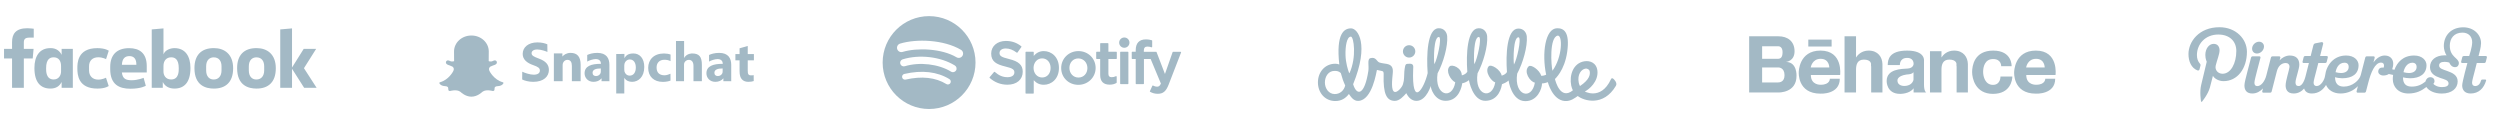 <svg width="666" height="35" viewBox="0 0 666 35" fill="none" xmlns="http://www.w3.org/2000/svg">
<g clip-path="url(#clip0_115_2596)">
<path d="M6.35 23.39H3.212V15.568H1.074V13.021H3.212V11.209C3.212 9.062 4.157 7.521 7.287 7.521C7.948 7.521 8.988 7.655 8.988 7.655V10.02H7.896C6.784 10.02 6.35 10.358 6.35 11.293V13.021H8.946L8.715 15.568H6.35V23.39H6.35ZM13.549 12.818C13.504 12.818 13.457 12.819 13.41 12.82C10.501 12.82 9.17 15.009 9.17 18.115C9.17 22.029 10.896 23.595 13.433 23.595C14.884 23.595 15.838 22.985 16.418 21.844V23.391H19.402V13.022H16.418V14.617C15.944 13.591 14.964 12.83 13.55 12.817L13.549 12.818ZM14.308 15.268C15.53 15.268 16.264 16.12 16.264 17.57L16.266 19.051C16.266 20.028 15.661 21.172 14.308 21.172C12.229 21.172 12.284 18.926 12.284 18.178C12.284 15.663 13.392 15.268 14.308 15.268ZM20.607 18.207C20.607 16.947 20.547 12.825 25.918 12.825C28.074 12.825 28.974 13.51 28.974 13.51L28.251 15.755C28.251 15.755 27.351 15.259 26.18 15.259C24.679 15.259 23.722 16.13 23.722 17.66L23.723 18.758C23.723 20.229 24.647 21.21 26.183 21.21C27.25 21.21 28.234 20.71 28.234 20.71L28.956 22.908C28.956 22.908 28.133 23.598 25.933 23.598C20.818 23.598 20.607 19.899 20.607 18.207H20.607ZM46.474 12.821C49.383 12.821 50.736 15.009 50.736 18.116C50.736 22.03 49.009 23.596 46.472 23.596C45.021 23.596 43.948 22.985 43.368 21.845V23.391L40.422 23.39V7.837L43.55 7.564V14.476C44.002 13.267 45.486 12.821 46.474 12.821H46.474ZM45.597 15.268C44.375 15.268 43.55 16.12 43.55 17.57L43.547 19.051C43.545 20.028 44.118 21.172 45.597 21.172C47.676 21.172 47.621 18.926 47.621 18.178C47.621 15.663 46.513 15.268 45.597 15.268ZM34.404 12.829C31.103 12.829 29.361 14.628 29.361 17.826V18.42C29.361 22.57 31.808 23.638 34.725 23.638C37.642 23.638 38.843 22.845 38.843 22.845L38.258 20.733C38.258 20.733 36.748 21.376 35.1 21.376C33.452 21.376 32.657 20.94 32.468 19.298H39.093V17.604C39.093 14.136 37.138 12.829 34.404 12.829ZM34.483 14.943C35.625 14.943 36.366 15.644 36.325 17.268H32.474C32.541 15.559 33.339 14.943 34.483 14.943H34.483ZM56.974 12.815C53.586 12.815 51.801 14.724 51.801 18.147C51.801 22.842 54.877 23.598 56.98 23.598C60.059 23.598 62.108 21.941 62.108 18.189C62.108 14.438 59.804 12.815 56.974 12.815ZM56.932 15.276C58.422 15.276 59.013 16.391 59.013 17.661V18.753C59.013 20.291 58.187 21.18 56.926 21.18C55.748 21.18 54.919 20.348 54.919 18.753V17.661C54.919 15.96 55.905 15.276 56.932 15.276ZM68.341 12.815C64.952 12.815 63.168 14.724 63.168 18.147C63.168 22.842 66.243 23.598 68.347 23.598C71.426 23.598 73.474 21.941 73.474 18.189C73.474 14.438 71.171 12.815 68.341 12.815ZM68.299 15.276C69.789 15.276 70.379 16.391 70.379 17.661V18.753C70.379 20.291 69.553 21.18 68.293 21.18C67.114 21.18 66.286 20.348 66.286 18.753V17.661C66.286 15.96 67.272 15.276 68.299 15.276ZM74.657 23.39V7.837L77.795 7.564V17.988L80.908 13.021H84.222L80.974 18.166L84.347 23.39H81.024L77.795 18.318V23.39H74.657V23.39Z" fill="#A3B9C5"/>
</g>
<path d="M601.264 14.259C602.127 14.259 602.955 13.549 603.099 12.673C603.269 11.821 602.684 11.111 601.822 11.111C600.96 11.111 600.132 11.821 599.986 12.673C599.817 13.549 600.378 14.259 601.264 14.259ZM659.811 16.792H661.741C662.005 16.792 662.16 16.686 662.22 16.442C662.312 16.064 662.407 15.687 662.505 15.31C662.562 15.091 662.433 14.925 662.186 14.925H660.282C660.419 14.385 660.953 12.634 660.953 11.493C660.953 9.213 658.994 7.274 656.214 7.274C653.075 7.274 651.033 9.356 651.033 12.285C651.033 13.14 651.355 14.136 651.755 14.754C651.583 14.744 651.411 14.739 651.238 14.739C648.853 14.739 647.35 16.018 647.35 17.878C647.35 19.625 648.744 20.303 650.055 20.755C651.22 21.156 652.293 21.342 652.293 22.242C652.293 22.848 651.702 23.204 650.547 23.204C649.177 23.204 648.423 22.566 648.232 22.324C648.362 22.223 648.555 21.983 648.555 21.584C648.555 21.024 648.157 20.567 647.418 20.567C646.793 20.567 646.265 21.071 646.133 21.734C645.129 22.545 644.033 23.071 642.48 23.071C640.926 23.071 640.155 22.285 640.155 20.611C640.514 20.719 641.448 20.849 642.065 20.849C644.656 20.849 646.422 19.686 646.422 17.357C646.422 16.104 645.309 14.789 643.108 14.789H643.102C640.207 14.789 638.585 16.601 637.877 18.594C637.679 18.547 637.48 18.501 637.281 18.457C637.439 18.015 637.553 17.502 637.553 16.934C637.553 15.95 636.936 14.789 635.285 14.789C634.135 14.789 633.044 15.533 632.288 16.649C632.476 15.921 632.601 15.436 632.609 15.404C632.658 15.214 632.578 15.002 632.277 15.002H630.583C630.341 15.002 630.171 15.086 630.102 15.358C630.056 15.539 629.474 17.797 628.907 19.994C628.55 21.365 626.703 23.071 624.382 23.071C622.851 23.071 622.058 22.233 622.058 20.559C622.458 20.716 623.351 20.849 623.967 20.849C626.663 20.849 628.324 19.686 628.324 17.356C628.324 16.104 627.211 14.788 625.009 14.788H625.004C621.744 14.788 619.747 17.291 619.409 20.128C619.268 21.308 618.261 22.927 617.168 22.927C616.636 22.927 616.34 22.597 616.34 22.036C616.34 21.552 616.685 20.368 617.063 18.884C617.189 18.388 617.382 17.631 617.595 16.792H619.368C619.631 16.792 619.786 16.686 619.846 16.442C619.931 16.091 620.087 15.478 620.13 15.31C620.187 15.091 620.059 14.925 619.812 14.925H618.069C618.069 14.925 618.871 11.761 618.89 11.679C618.968 11.358 618.695 11.172 618.41 11.231C618.41 11.231 617.063 11.492 616.813 11.543C616.562 11.594 616.367 11.73 616.276 12.087L615.562 14.924H614.163C613.899 14.924 613.744 15.031 613.685 15.274C613.592 15.652 613.497 16.029 613.4 16.406C613.342 16.625 613.472 16.792 613.718 16.792H615.091C615.081 16.83 614.595 18.657 614.202 20.293C614.017 21.08 613.397 22.921 612.382 22.921C611.776 22.921 611.52 22.618 611.52 21.971C611.52 20.95 612.537 18.395 612.537 17.235C612.537 15.687 611.696 14.789 609.973 14.789C608.887 14.789 607.762 15.482 607.284 16.09C607.284 16.09 607.429 15.592 607.478 15.401C607.531 15.199 607.421 15 607.153 15H605.469C605.111 15 605.012 15.19 604.959 15.398C604.938 15.482 604.331 17.836 603.748 20.097C603.35 21.645 602.382 22.938 601.347 22.938C600.814 22.938 600.577 22.608 600.577 22.047C600.577 21.563 600.894 20.368 601.272 18.884C601.732 17.078 602.137 15.591 602.18 15.417C602.237 15.194 602.136 15 601.846 15H600.152C599.845 15 599.735 15.16 599.67 15.381C599.67 15.381 599.194 17.165 598.689 19.15C598.322 20.591 597.917 22.059 597.917 22.749C597.917 23.98 598.476 24.907 600.014 24.907C601.2 24.907 602.139 24.313 602.857 23.555C602.751 23.965 602.684 24.225 602.677 24.251C602.615 24.485 602.69 24.693 602.97 24.693H604.703C605.005 24.693 605.121 24.573 605.184 24.313C605.245 24.064 606.54 19.031 606.54 19.031C606.882 17.679 607.729 16.784 608.92 16.784C609.484 16.784 609.973 17.154 609.917 17.872C609.854 18.662 608.889 21.5 608.889 22.745C608.889 23.688 609.243 24.908 611.039 24.908C612.264 24.908 613.165 24.328 613.82 23.579C614.06 24.374 614.696 24.908 615.862 24.908C617.8 24.908 618.968 23.772 619.655 22.631C620.224 23.957 621.558 24.907 623.514 24.907C625.47 24.907 627.05 24.077 628.144 22.948L627.803 24.27C627.741 24.508 627.846 24.695 628.128 24.695H629.844C630.079 24.695 630.247 24.577 630.307 24.333C630.338 24.213 630.586 23.266 630.936 21.921C631.605 19.346 632.682 16.675 634.299 16.675C634.87 16.675 635.104 16.99 635.104 17.486C635.104 17.72 635.035 17.923 634.976 18.031C634.192 17.877 633.561 18.26 633.561 19.087C633.561 19.626 634.135 20.116 634.909 20.116C635.501 20.116 635.991 19.972 636.381 19.713C636.765 19.791 637.148 19.874 637.53 19.96C637.472 20.333 637.442 20.71 637.44 21.088C637.44 23.155 638.933 24.907 641.61 24.907C643.708 24.907 645.147 24.149 646.389 23.177C646.987 24.142 648.495 24.923 650.473 24.923C653.185 24.923 654.723 23.529 654.723 21.688C654.723 20.021 653.338 19.408 651.91 18.897C650.749 18.483 649.781 18.257 649.781 17.446C649.781 16.782 650.31 16.478 651.218 16.478C651.806 16.478 652.248 16.603 652.484 16.669C652.718 17.248 653.202 17.889 654.029 17.889C654.729 17.889 655.043 17.342 655.043 16.838C655.043 15.405 652.627 15.255 652.627 12.18C652.627 10.268 653.721 8.691 655.988 8.691C657.564 8.691 658.592 9.678 658.592 11.272C658.592 12.585 657.786 14.924 657.786 14.924H656.416C656.153 14.924 655.997 15.03 655.938 15.273C655.845 15.651 655.75 16.028 655.652 16.405C655.595 16.625 655.724 16.791 655.971 16.791H657.309C657.309 16.791 655.926 21.832 655.926 22.748C655.926 23.979 656.628 24.907 658.166 24.907C660.341 24.907 661.701 23.509 662.292 21.478C662.338 21.321 662.248 21.193 662.087 21.193H661.257C661.091 21.193 660.995 21.286 660.953 21.447C660.766 22.168 660.301 22.926 659.386 22.926C658.854 22.926 658.557 22.596 658.557 22.036C658.557 21.551 658.882 20.417 659.281 18.884C659.471 18.154 659.81 16.791 659.81 16.791L659.811 16.792ZM642.657 16.706C643.426 16.706 643.792 17.212 643.792 17.814C643.792 18.834 642.991 19.455 641.74 19.455C641.292 19.455 640.666 19.351 640.296 19.229C640.451 18.291 641.138 16.706 642.657 16.706L642.657 16.706ZM624.559 16.706C625.401 16.706 625.694 17.212 625.694 17.814C625.694 18.834 624.894 19.455 623.642 19.455C623.194 19.455 622.568 19.351 622.199 19.229C622.353 18.291 622.962 16.706 624.559 16.706V16.706ZM591.266 7.252C585.776 7.252 583.008 11.141 583.008 14.385C583.008 16.348 583.76 18.095 585.374 18.746C585.639 18.853 585.876 18.75 585.952 18.46C586.006 18.26 586.132 17.755 586.188 17.544C586.266 17.258 586.236 17.157 586.022 16.908C585.557 16.366 585.26 15.663 585.26 14.669C585.26 11.784 587.444 9.2 590.948 9.2C594.051 9.2 595.756 11.074 595.756 13.576C595.756 16.868 594.282 19.646 592.093 19.646C590.884 19.646 589.979 18.659 590.269 17.447C590.617 16.001 591.29 14.44 591.29 13.396C591.29 12.461 590.782 11.682 589.731 11.682C588.496 11.682 587.503 12.945 587.503 14.637C587.503 15.715 587.871 16.443 587.871 16.443C587.871 16.443 586.607 21.738 586.385 22.665C585.944 24.512 586.319 26.775 586.351 27.004C586.369 27.139 586.545 27.171 586.625 27.069C586.739 26.922 588.211 25.127 588.711 23.333C588.853 22.825 589.524 20.194 589.524 20.194C589.925 20.951 591.099 21.618 592.347 21.618C596.061 21.618 598.581 18.271 598.581 13.793C598.581 10.406 595.678 7.252 591.266 7.252H591.266Z" fill="#A3B9C5"/>
<path d="M125.57 25.757C127.181 25.757 128.385 24.568 128.385 24.568C128.491 24.479 128.612 24.394 128.612 24.394C129.576 23.759 131.138 24.216 131.138 24.216C131.706 24.351 131.723 23.921 131.723 23.921L131.767 23.434C131.808 22.956 132.541 22.961 132.541 22.961C133.505 22.922 133.911 22.526 134.079 22.247C134.258 21.979 133.919 21.903 133.919 21.903C131.591 21.251 130.462 19.035 130.462 19.035C129.936 18.109 130.657 17.735 130.657 17.735C130.852 17.597 131.806 17.282 131.806 17.282C132.593 16.966 132.332 16.415 132.332 16.415C132.04 15.824 131.358 16.218 131.358 16.218C131.036 16.39 130.793 16.376 130.793 16.376C130.255 16.386 130.19 16.27 130.19 16.27L130.209 13.707C130.209 11.362 128.147 9.461 125.603 9.461H125.559C123.016 9.461 120.954 11.362 120.954 13.707L120.972 16.27C120.972 16.27 120.908 16.386 120.369 16.376C120.369 16.376 120.127 16.39 119.805 16.218C119.805 16.218 119.123 15.824 118.831 16.415C118.831 16.415 118.569 16.966 119.357 17.282C119.357 17.282 120.311 17.598 120.506 17.735C120.506 17.735 121.226 18.11 120.7 19.035C120.7 19.035 119.571 21.251 117.243 21.903C117.243 21.903 116.904 21.979 117.084 22.247C117.251 22.526 117.658 22.923 118.622 22.961C118.622 22.961 119.354 22.956 119.396 23.434L119.44 23.921C119.44 23.921 119.456 24.351 120.024 24.216C120.024 24.216 121.587 23.759 122.551 24.394C122.551 24.394 122.671 24.479 122.777 24.568C122.777 24.568 123.982 25.757 125.592 25.757H125.571H125.57Z" fill="#A3B9C5"/>
<path d="M139.13 19.1C139.76 19.418 141.182 19.899 142.181 19.899C143.258 19.899 143.827 19.462 143.827 18.798C143.827 18.134 143.335 17.801 142.089 17.363C140.367 16.775 139.244 15.839 139.244 14.36C139.244 12.624 140.72 11.295 143.166 11.295C144.334 11.295 145.196 11.537 145.811 11.808L145.83 13.843C145.415 13.647 144.135 13.182 143.12 13.182C142.105 13.182 141.613 13.635 141.613 14.163C141.613 14.812 142.198 15.099 143.535 15.597C145.366 16.262 146.227 17.197 146.227 18.631C146.227 20.337 144.889 21.802 142.044 21.802C140.859 21.802 139.69 21.484 139.106 21.167L139.13 19.1H139.13ZM166.345 14.371V15.516C166.779 14.709 167.406 14.242 168.757 14.242C170.367 14.242 171.634 15.491 171.634 17.846C171.634 20.533 170.031 21.801 168.391 21.801C167.503 21.801 166.811 21.439 166.48 20.956L166.313 20.74V24.899H164.162V14.387L166.346 14.371H166.345ZM166.305 18.519C166.305 18.707 166.32 18.879 166.352 19.02C166.508 19.663 167.055 20.148 167.743 20.148C168.774 20.148 169.384 19.286 169.384 17.985C169.384 16.763 168.837 15.839 167.774 15.839C167.102 15.839 166.508 16.34 166.352 17.046C166.321 17.171 166.305 17.328 166.305 17.469V18.519H166.305ZM178.623 21.465C178.217 21.647 177.449 21.813 176.577 21.813C174.199 21.813 172.679 20.405 172.679 18.08C172.679 15.921 174.154 14.246 176.893 14.246C177.495 14.246 178.157 14.351 178.639 14.533L178.627 16.29C178.193 16.032 177.6 15.921 176.998 15.921C175.637 15.921 174.898 16.782 174.914 17.989C174.914 19.348 175.669 20.058 177.043 20.058C177.585 20.058 178.265 19.796 178.611 19.644L178.624 21.465H178.623ZM184.404 14.243C186.227 14.243 186.998 15.093 186.978 17.318V21.635H184.741V17.575C184.741 16.609 184.359 15.944 183.501 15.944C182.899 15.944 182.467 16.337 182.301 16.744C182.241 16.895 182.226 17.091 182.226 17.258V21.635H180.081V10.918H182.246V15.457C182.943 14.169 184.404 14.243 184.404 14.243L184.404 14.243ZM199.199 12.246V14.404H200.839V16.066H199.199V18.778C199.199 19.742 199.359 20.076 200.101 20.076C200.417 20.076 200.553 20.061 200.778 20.016L200.793 21.59C200.492 21.711 199.951 21.802 199.303 21.802C198.566 21.802 198.017 21.53 197.656 21.153C197.234 20.715 197.024 20.005 197.024 18.964V16.066H195.911V14.404H197.024V12.866L199.199 12.246V12.246ZM151.993 14.088C150.916 14.088 150.196 14.618 149.821 15.064V14.226H147.553V16.111C147.55 16.273 147.548 16.438 147.548 16.609V21.636H147.553V21.643L147.557 21.636H149.886V17.379C149.886 17.168 149.917 16.956 149.978 16.805C150.132 16.383 150.517 15.945 151.162 15.945C152.008 15.945 152.346 16.594 152.346 17.545V21.636H154.684V17.258C154.684 15.085 153.767 14.088 151.993 14.088V14.088ZM162.344 21.643V17.273C162.344 15.537 161.573 14.088 159.12 14.088C157.917 14.088 156.984 14.38 156.435 14.647V16.404C156.934 16.105 157.979 15.736 158.713 15.736C159.842 15.736 160.083 16.508 160.083 16.9V17.006C157.479 16.991 155.733 17.62 155.733 19.537C155.733 20.715 156.622 21.802 158.111 21.802C158.984 21.802 159.737 21.484 160.218 20.896H160.263L160.247 21.635H161.95L162.343 21.643H162.344ZM160.057 19.034C160.057 19.169 160.041 19.304 160.01 19.424C159.856 19.888 159.375 20.263 158.787 20.263C158.261 20.263 157.858 19.978 157.858 19.394C157.858 18.51 158.818 18.225 160.057 18.241V19.034H160.057ZM194.8 21.643V17.273C194.8 15.537 194.029 14.088 191.577 14.088C190.373 14.088 189.441 14.38 188.892 14.647V16.404C189.39 16.105 190.436 15.736 191.17 15.736C192.299 15.736 192.54 16.508 192.54 16.9V17.006C189.936 16.991 188.19 17.62 188.19 19.537C188.19 20.715 189.078 21.802 190.568 21.802C191.441 21.802 192.193 21.484 192.675 20.896H192.72L192.704 21.635H194.407L194.8 21.643H194.8ZM192.513 19.034C192.513 19.169 192.498 19.304 192.467 19.424C192.312 19.888 191.832 20.263 191.244 20.263C190.717 20.263 190.315 19.978 190.315 19.394C190.315 18.51 191.275 18.225 192.514 18.241V19.034H192.513Z" fill="#A3B9C5"/>
<path d="M542.354 13.477C536.565 13.477 536.57 19.226 536.57 19.226C536.57 19.226 536.173 24.947 542.355 24.947C542.355 24.947 547.506 25.239 547.506 20.968H544.857C544.857 20.968 544.945 22.576 542.443 22.576C542.443 22.576 539.794 22.752 539.794 19.973H547.595C547.595 19.973 548.446 13.477 542.354 13.477ZM544.708 17.975H539.764C539.764 17.975 540.087 15.669 542.413 15.669C544.739 15.669 544.709 17.975 544.709 17.975H544.708Z" fill="#A3B9C5"/>
<path d="M475.773 16.502C475.773 16.502 478.07 16.332 478.07 13.655C478.07 10.977 476.191 9.67 473.811 9.67C473.811 9.67 473.81 9.67 473.81 9.67H469.428H465.976V24.634H469.3V24.635H473.81C473.81 24.635 478.592 24.785 478.592 20.218C478.592 20.218 478.801 16.502 475.773 16.502ZM473.247 12.33H473.811C473.811 12.33 474.876 12.33 474.876 13.886C474.876 15.443 474.249 15.669 473.54 15.669C473.535 15.669 473.529 15.669 473.524 15.669H469.429V12.33H473.248H473.247ZM473.522 21.976H473.466C473.404 21.976 473.351 21.974 473.31 21.974C473.303 21.974 473.297 21.975 473.29 21.976H469.428V17.976H473.81V17.974L473.811 17.975C473.811 17.975 475.397 17.955 475.397 20.03C475.397 21.843 474.122 21.972 473.522 21.976H473.522Z" fill="#A3B9C5"/>
<path d="M484.97 13.477C479.181 13.477 479.186 19.226 479.186 19.226C479.186 19.226 478.789 24.947 484.97 24.947C484.97 24.947 490.121 25.239 490.121 20.968H487.472C487.472 20.968 487.56 22.576 485.058 22.576C485.058 22.576 482.409 22.752 482.409 19.973H490.209C490.209 19.973 491.063 13.477 484.97 13.477ZM487.324 17.975H482.379C482.379 17.975 482.703 15.669 485.029 15.669C487.354 15.669 487.325 17.975 487.325 17.975H487.324Z" fill="#A3B9C5"/>
<path d="M487.943 10.551H481.732V12.394H487.943V10.551Z" fill="#A3B9C5"/>
<path d="M501.482 17.165V17.018H501.48C501.422 15.239 500.324 13.477 497.803 13.477C495.883 13.477 494.852 14.684 494.447 15.308V9.67H491.387V24.627H494.447V18.569C494.447 17.252 494.771 15.877 496.537 15.877C498.442 15.877 498.442 17.018 498.442 17.018V17.017H498.443V17.64L498.481 17.649V24.627H501.483V17.168C501.483 17.168 501.483 17.167 501.483 17.166C501.483 17.166 501.483 17.166 501.483 17.165H501.482Z" fill="#A3B9C5"/>
<path d="M532.921 20.393C532.921 20.393 532.999 22.609 530.926 22.609C528.853 22.609 528.305 20.401 528.305 19.134C528.305 17.867 528.735 15.727 530.965 15.727C533.195 15.727 533.116 17.632 533.116 17.632H535.894C535.894 17.632 536.089 13.479 531.004 13.479C525.92 13.479 525.372 17.572 525.372 19.215C525.372 20.858 526.233 25.007 530.927 25.007C535.62 25.006 536.089 21.247 536.089 20.392H532.921L532.921 20.393Z" fill="#A3B9C5"/>
<path d="M524.244 17.164V17.017H524.241C524.184 15.238 523.084 13.477 520.565 13.477C518.643 13.477 517.612 14.684 517.208 15.308V13.637H514.147V24.627H517.208V18.688C517.208 18.654 517.209 18.615 517.209 18.568C517.209 17.252 517.532 15.876 519.298 15.876C521.203 15.876 521.203 17.017 521.203 17.017V17.64L521.242 17.649V24.627H524.244V17.168C524.244 17.168 524.244 17.167 524.244 17.166C524.244 17.166 524.244 17.166 524.244 17.165L524.244 17.164Z" fill="#A3B9C5"/>
<path d="M512.554 22.56V16.151C512.554 16.151 512.916 13.479 508.071 13.479C503.227 13.479 502.916 15.892 502.89 17.334H506.129C506.129 17.334 505.999 15.427 508.046 15.427C508.046 15.427 509.782 15.29 509.782 17.02C509.782 17.02 509.782 18.156 508.202 18.26C506.621 18.363 502.606 18.338 502.606 21.582C502.606 21.582 502.502 25.007 506.194 25.007C506.194 25.007 508.72 25.058 509.782 23.513V24.628H513.123C513.123 24.628 512.554 24.337 512.554 22.56V22.56ZM507.294 22.895C507.294 22.895 505.481 22.973 505.481 21.427C505.481 21.427 505.325 20.242 507.865 19.857C508.875 19.779 509.341 19.71 509.756 19.243V21.247C509.756 21.247 509.496 22.895 507.294 22.895L507.294 22.895Z" fill="#A3B9C5"/>
<path d="M375.388 15.336C376.297 15.336 377.035 14.598 377.035 13.688C377.035 12.778 376.298 12.04 375.388 12.04C374.477 12.04 373.74 12.778 373.74 13.688C373.74 14.598 374.477 15.336 375.388 15.336ZM429.765 20.967C429.514 20.791 429.321 20.762 429.16 21.104C426.393 27.098 421.729 24.107 422.193 24.37C423.227 23.897 425.948 21.715 425.537 18.702C425.287 16.861 423.707 16.044 422.029 16.337C419.101 16.847 418.024 20.005 418.572 22.801C418.668 23.281 418.84 23.677 419.011 24.065C415.703 26.756 414.389 21.657 414.239 21.047C414.233 21.015 416.794 18.88 417.506 13.794C418.253 8.464 416.552 7.493 414.814 7.523C411.596 7.579 410.726 14.302 411.894 19.905C411.796 19.931 411.341 20.183 410.61 20.211C410.083 18.555 407.834 17.103 407.245 17.662C405.772 19.062 407.602 21.798 408.891 22.013C408.117 26.779 403.277 25.599 404.178 19.627C405.754 16.701 406.953 12.349 406.739 9.722C406.663 8.792 405.976 7.546 404.42 7.608C401.429 7.726 401.104 14.451 401.455 19.224C401.437 19.106 401.271 19.804 400.045 20.15C399.756 18.541 397.164 16.926 396.554 17.702C395.412 19.156 397.391 21.747 398.329 21.928C397.555 26.695 392.716 25.514 393.616 19.543C395.192 16.616 396.391 12.265 396.177 9.638C396.101 8.708 395.414 7.462 393.858 7.524C390.867 7.642 390.542 14.367 390.893 19.14C390.875 19.02 390.705 19.741 389.429 20.082C389.387 17.994 386.786 17.036 386.161 17.703C385.048 18.89 386.416 21.327 387.682 21.929C386.908 26.695 382.069 25.515 382.97 19.543C384.546 16.617 385.744 12.265 385.53 9.639C385.455 8.708 384.767 7.462 383.212 7.524C380.221 7.642 379.98 14.705 380.331 19.478C379.346 23.699 376.042 28.97 376.471 18.411C376.513 17.67 376.56 17.389 376.19 17.111C375.913 16.896 375.284 17 374.94 17.008C374.522 17.025 374.417 17.269 374.325 17.639C374.109 18.594 374.071 19.52 374.04 20.782C374.02 21.373 373.973 21.649 373.745 22.454C373.518 23.26 372.222 24.732 371.512 24.486C370.527 24.147 370.851 21.368 371.035 19.458C371.189 17.949 370.697 17.271 369.435 17.025C368.697 16.871 368.248 16.894 367.479 16.652C366.752 16.423 366.587 15.047 365.036 15.506C364.188 15.757 364.734 17.554 364.53 18.887C363.527 25.44 361.442 25.62 360.474 22.437C364.832 11.762 361.734 7.555 359.921 7.555C358.108 7.555 355.874 8.855 356.788 17.178C356.344 17.048 356.207 16.978 355.72 16.978C352.969 16.978 351.094 19.203 351.094 21.947C351.094 24.691 352.969 26.915 355.721 26.915C357.345 26.915 358.485 26.177 359.349 25.034C359.913 25.841 360.599 26.928 361.854 26.879C365.594 26.733 366.682 19.06 366.811 18.632C367.211 18.694 367.589 18.811 367.958 18.872C368.574 18.965 368.618 19.208 368.604 19.827C368.441 25.046 369.404 26.873 371.589 26.873C372.806 26.873 373.891 25.677 374.638 24.822C375.196 25.974 376.085 26.837 377.278 26.872C380.17 26.944 381.276 22.336 381.176 22.943C381.096 23.419 382.113 26.847 385.09 26.859C388.777 26.875 389.462 22.82 389.544 22.141C389.554 22.006 389.558 22.02 389.544 22.141L389.541 22.182C390.712 21.964 391.315 21.337 391.315 21.337C391.315 21.337 392.255 26.922 395.737 26.859C399.352 26.794 400.034 23.129 400.123 22.414C400.135 22.244 400.142 22.264 400.123 22.414C400.122 22.421 400.122 22.428 400.122 22.435C401.512 21.929 401.878 21.422 401.878 21.422C401.878 21.422 402.625 26.896 406.299 26.944C409.573 26.987 410.787 23.634 410.794 22.23C411.346 22.236 412.367 21.902 412.343 21.884C412.343 21.884 413.543 26.67 416.892 26.916C418.464 27.031 419.644 26.031 420.316 25.575C421.897 26.854 427.159 28.489 430.481 22.856C430.95 22.047 429.942 21.092 429.765 20.967H429.765ZM355.588 25.057C353.983 25.057 352.953 23.572 352.953 21.972C352.953 20.372 353.898 18.887 355.503 18.887C356.226 18.887 356.628 18.967 357.19 19.456C357.292 19.858 357.582 20.786 357.722 21.207C357.911 21.77 358.135 22.25 358.361 22.772C358.038 24.111 356.979 25.057 355.588 25.057ZM359.5 19.503C359.433 19.397 359.447 19.462 359.373 19.361C359.078 18.561 358.511 16.774 358.445 14.744C358.371 12.448 358.754 9.758 359.882 9.758C360.646 9.758 361.459 15.211 359.5 19.503H359.5ZM382.105 17.111C381.924 15.748 381.914 9.675 383.372 9.842C384.177 10.168 382.862 15.899 382.105 17.111ZM392.752 17.111C392.571 15.748 392.561 9.675 394.019 9.842C394.824 10.168 393.509 15.899 392.752 17.111ZM403.314 17.195C403.133 15.832 403.123 9.759 404.581 9.926C405.386 10.253 404.071 15.984 403.314 17.195ZM414.975 9.486C416.308 9.348 416.253 15.169 413.577 18.845C413.232 17.517 412.703 9.943 414.975 9.486ZM420.577 22.013C420.149 19.85 421.256 18.43 422.396 18.274C422.795 18.21 423.372 18.468 423.488 18.951C423.677 19.861 423.46 21.211 420.908 22.923C420.911 22.938 420.673 22.494 420.578 22.013H420.577Z" fill="#A3B9C5"/>
<path d="M247.507 4.297C240.675 4.297 235.137 9.835 235.137 16.667C235.137 23.498 240.675 29.037 247.507 29.037C254.339 29.037 259.877 23.499 259.877 16.667C259.877 9.834 254.339 4.297 247.507 4.297L247.507 4.297ZM253.18 22.138C252.958 22.502 252.483 22.616 252.12 22.394C249.215 20.619 245.559 20.218 241.253 21.201C240.838 21.297 240.424 21.036 240.33 20.622C240.235 20.207 240.494 19.793 240.91 19.699C245.622 18.621 249.664 19.085 252.924 21.077C253.287 21.3 253.403 21.774 253.18 22.138L253.18 22.138H253.18ZM254.694 18.77C254.414 19.224 253.82 19.366 253.367 19.087C250.043 17.044 244.974 16.452 241.041 17.646C240.531 17.8 239.992 17.513 239.837 17.003C239.684 16.493 239.971 15.956 240.481 15.801C244.973 14.438 250.558 15.098 254.376 17.444C254.83 17.723 254.973 18.317 254.694 18.77L254.694 18.77ZM254.824 15.263C250.836 12.895 244.259 12.677 240.453 13.832C239.842 14.018 239.195 13.672 239.01 13.061C238.825 12.45 239.17 11.804 239.781 11.618C244.151 10.292 251.415 10.548 256.005 13.273C256.554 13.599 256.735 14.309 256.409 14.858C256.084 15.408 255.372 15.589 254.824 15.263H254.824ZM268.791 15.716C266.656 15.207 266.275 14.85 266.275 14.098C266.275 13.389 266.944 12.911 267.937 12.911C268.931 12.911 269.855 13.274 270.856 14.021C270.887 14.043 270.925 14.052 270.962 14.046C270.999 14.04 271.032 14.02 271.054 13.989L272.097 12.519C272.14 12.459 272.128 12.375 272.07 12.329C270.879 11.373 269.537 10.908 267.969 10.908C265.663 10.908 264.052 12.292 264.052 14.272C264.052 16.395 265.441 17.147 267.842 17.727C269.886 18.198 270.231 18.593 270.231 19.297C270.231 20.079 269.534 20.564 268.411 20.564C267.164 20.564 266.148 20.145 265.01 19.159C264.982 19.135 264.943 19.124 264.907 19.126C264.87 19.129 264.835 19.147 264.811 19.175L263.642 20.567C263.593 20.625 263.599 20.711 263.656 20.761C264.979 21.942 266.607 22.567 268.364 22.567C270.849 22.567 272.455 21.209 272.455 19.107C272.459 17.333 271.397 16.351 268.796 15.718L268.791 15.716L268.791 15.716ZM278.077 13.61C277 13.61 276.116 14.034 275.388 14.904V13.925C275.388 13.848 275.325 13.785 275.248 13.785H273.335C273.258 13.785 273.196 13.848 273.196 13.925V24.797C273.196 24.874 273.258 24.937 273.335 24.937H275.248C275.325 24.937 275.388 24.874 275.388 24.797V21.365C276.116 22.183 277 22.582 278.077 22.582C280.078 22.582 282.104 21.042 282.104 18.097C282.107 15.151 280.08 13.61 278.079 13.61L278.077 13.61ZM279.88 18.097C279.88 19.596 278.956 20.643 277.634 20.643C276.311 20.643 275.339 19.549 275.339 18.097C275.339 16.645 276.326 15.55 277.634 15.55C278.935 15.55 279.88 16.621 279.88 18.097L279.88 18.097V18.097ZM287.297 13.61C284.719 13.61 282.7 15.595 282.7 18.129C282.7 20.663 284.705 22.599 287.265 22.599C289.825 22.599 291.877 20.621 291.877 18.097C291.877 15.572 289.865 13.61 287.297 13.61L287.297 13.61H287.297ZM287.297 20.658C285.926 20.658 284.892 19.556 284.892 18.096C284.892 16.636 285.89 15.565 287.265 15.565C288.64 15.565 289.685 16.667 289.685 18.128C289.685 19.59 288.681 20.658 287.297 20.658H287.297H287.297ZM297.381 13.785H295.277V11.633C295.277 11.556 295.214 11.493 295.137 11.493H293.225C293.147 11.493 293.085 11.556 293.085 11.633V13.785H292.165C292.088 13.785 292.026 13.848 292.026 13.925V15.569C292.026 15.646 292.088 15.709 292.165 15.709H293.085V19.962C293.085 21.68 293.94 22.552 295.627 22.552C296.313 22.552 296.882 22.41 297.419 22.106C297.462 22.081 297.489 22.035 297.489 21.985V20.419C297.489 20.371 297.464 20.325 297.423 20.3C297.381 20.274 297.329 20.273 297.286 20.294C296.918 20.479 296.562 20.565 296.164 20.565C295.55 20.565 295.277 20.286 295.277 19.662V15.71H297.381C297.458 15.71 297.52 15.647 297.52 15.569V13.926C297.523 13.849 297.461 13.786 297.383 13.786L297.381 13.785L297.381 13.785ZM304.713 13.793V13.529C304.713 12.752 305.012 12.405 305.68 12.405C306.079 12.405 306.399 12.484 306.758 12.604C306.802 12.618 306.848 12.611 306.884 12.584C306.921 12.558 306.942 12.515 306.942 12.47V10.859C306.942 10.797 306.902 10.743 306.843 10.725C306.464 10.612 305.979 10.496 305.253 10.496C303.487 10.496 302.553 11.491 302.553 13.372V13.777H301.634C301.557 13.777 301.494 13.839 301.494 13.917V15.569C301.494 15.646 301.557 15.709 301.634 15.709H302.553V22.269C302.553 22.346 302.615 22.409 302.692 22.409H304.605C304.682 22.409 304.745 22.346 304.745 22.269V15.709H306.531L309.266 22.267C308.955 22.956 308.65 23.094 308.233 23.094C307.896 23.094 307.541 22.993 307.179 22.794C307.145 22.776 307.104 22.773 307.067 22.784C307.031 22.797 307 22.824 306.985 22.859L306.336 24.281C306.306 24.349 306.332 24.427 306.397 24.462C307.073 24.829 307.684 24.985 308.439 24.985C309.851 24.985 310.632 24.328 311.32 22.558L314.638 13.985C314.654 13.942 314.649 13.893 314.623 13.854C314.597 13.817 314.554 13.794 314.508 13.794H312.517C312.457 13.794 312.404 13.832 312.384 13.888L310.345 19.713L308.111 13.884C308.091 13.83 308.038 13.794 307.981 13.794H304.713L304.714 13.793L304.713 13.793ZM300.462 13.785H298.55C298.473 13.785 298.41 13.848 298.41 13.925V22.269C298.41 22.346 298.473 22.409 298.55 22.409H300.462C300.539 22.409 300.603 22.346 300.603 22.269V13.926C300.603 13.848 300.54 13.786 300.463 13.786C300.463 13.786 300.463 13.786 300.462 13.786L300.462 13.785H300.462ZM299.517 9.986C298.759 9.986 298.145 10.599 298.145 11.357C298.145 12.114 298.759 12.729 299.517 12.729C300.274 12.729 300.889 12.115 300.889 11.357C300.889 10.599 300.274 9.986 299.518 9.986H299.517Z" fill="#A3B9C5"/>
<defs>
<clipPath id="clip0_115_2596">
<rect width="83.273" height="16.117" fill="white" transform="translate(1.074 7.521)"/>
</clipPath>
</defs>
</svg>
